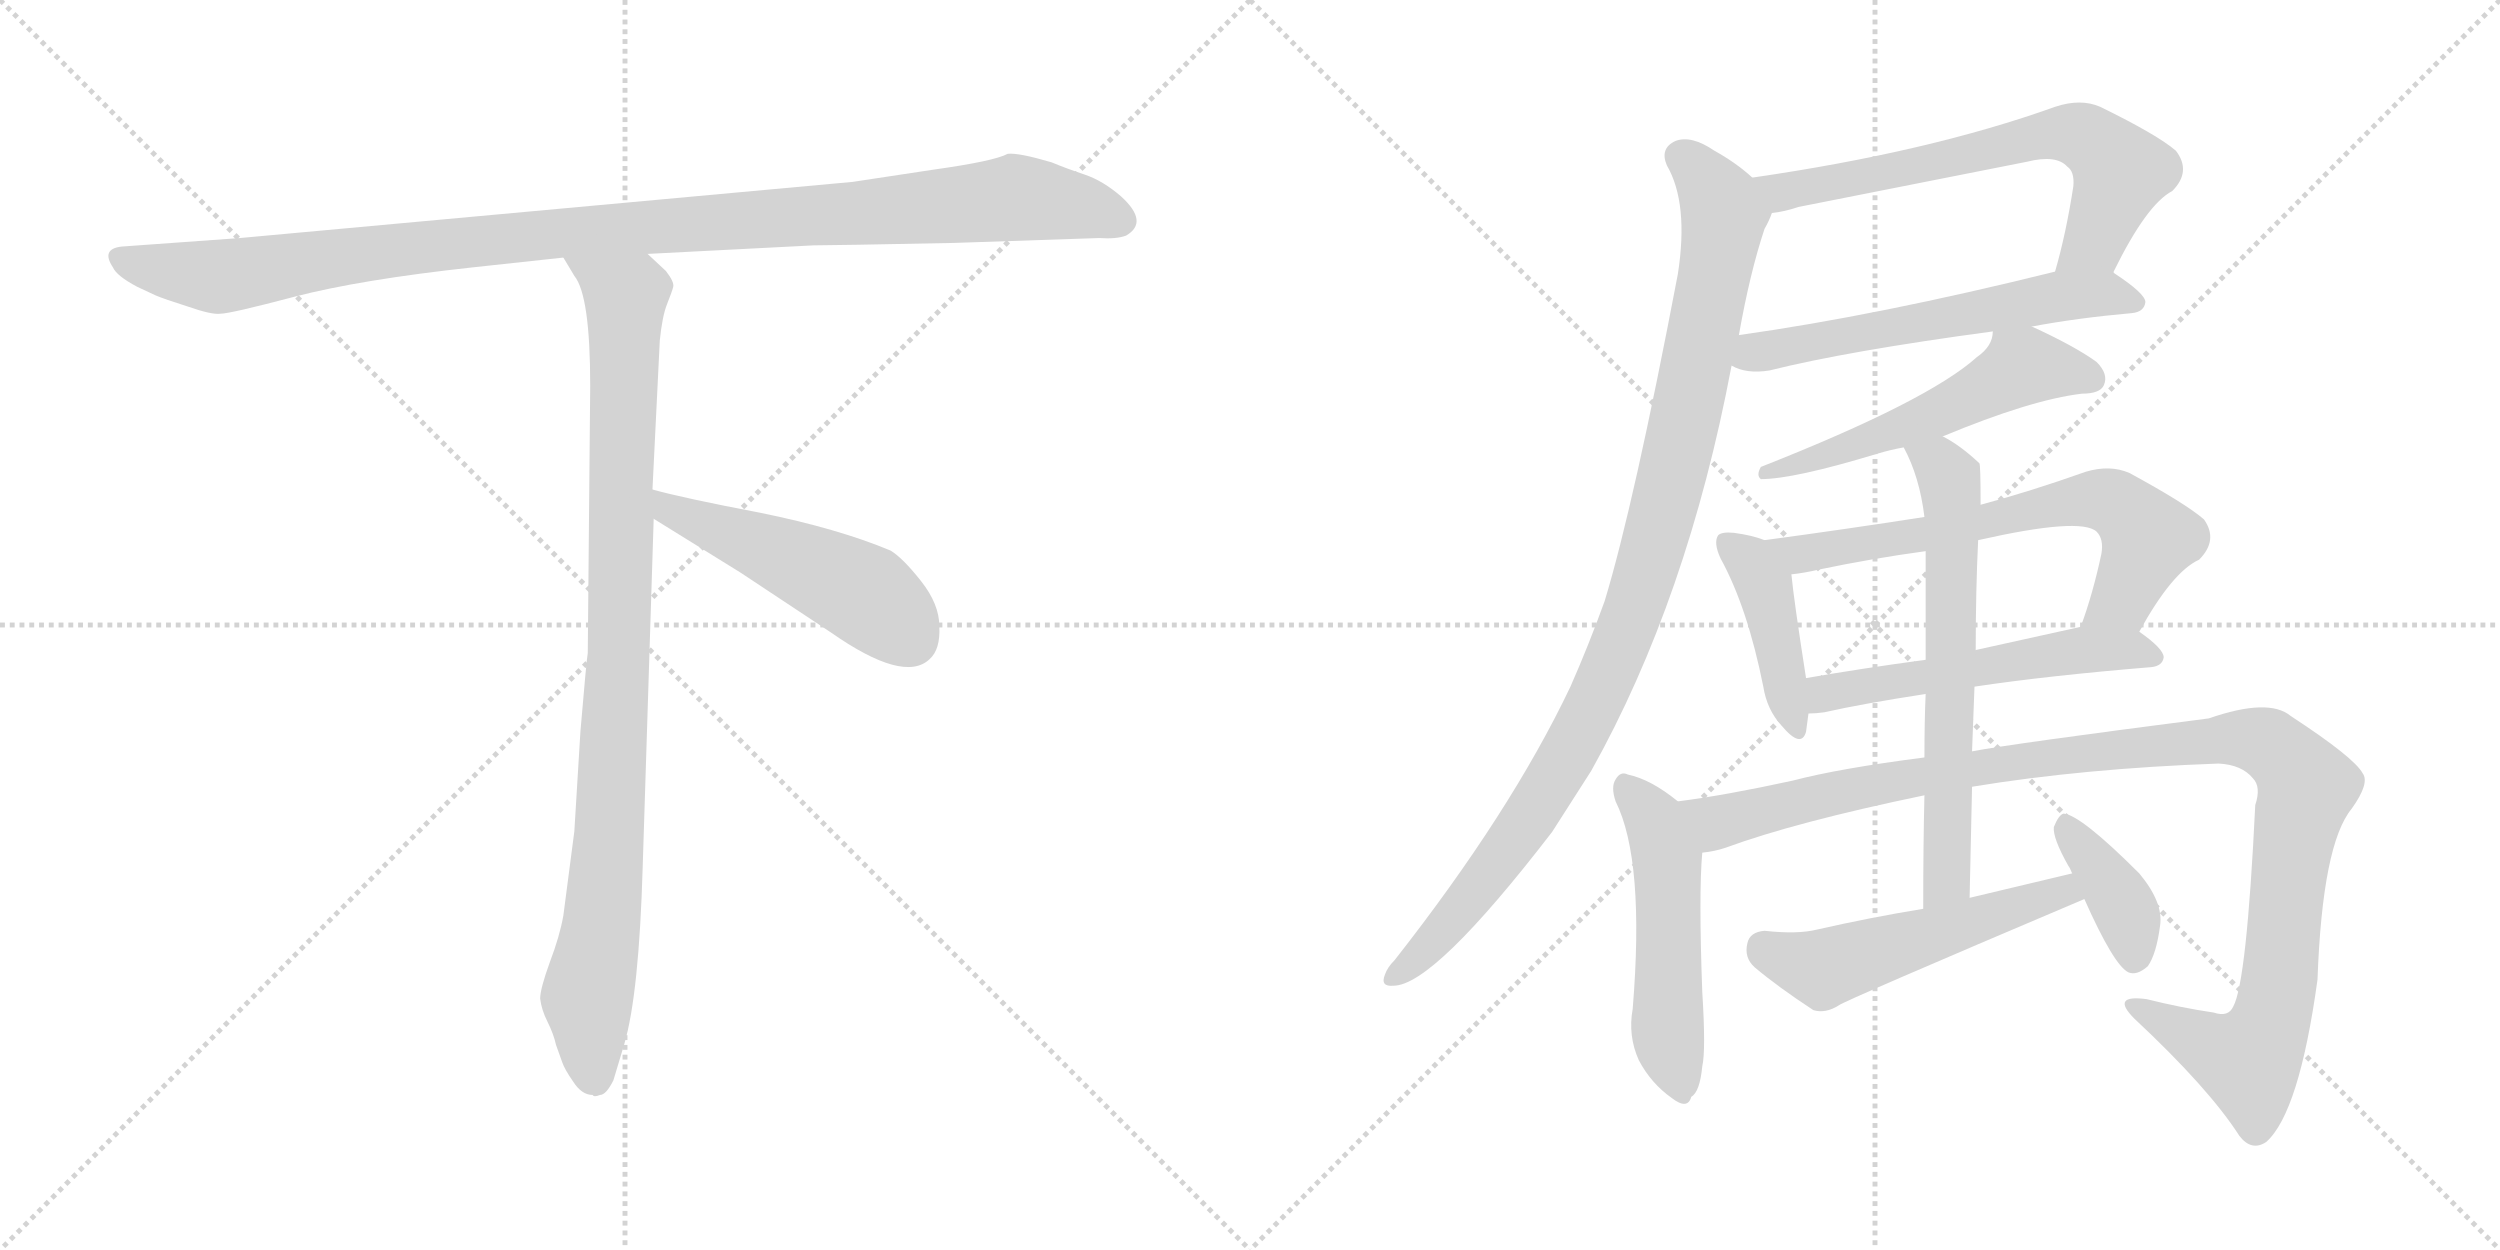 <svg version="1.1" viewBox="0 0 2048 1024" xmlns="http://www.w3.org/2000/svg">
  <g stroke="lightgray" stroke-dasharray="1,1" stroke-width="1" transform="scale(4, 4)">
    <line x1="0" y1="0" x2="256" y2="256"></line>
    <line x1="256" y1="0" x2="0" y2="256"></line>
    <line x1="128" y1="0" x2="128" y2="256"></line>
    <line x1="0" y1="128" x2="256" y2="128"></line>
    <line x1="256" y1="0" x2="512" y2="256"></line>
    <line x1="512" y1="0" x2="256" y2="256"></line>
    <line x1="384" y1="0" x2="384" y2="256"></line>
    <line x1="256" y1="128" x2="512" y2="128"></line>
  </g>
<g transform="scale(1, -1) translate(0, -850)">
   <style type="text/css">
    @keyframes keyframes0 {
      from {
       stroke: black;
       stroke-dashoffset: 1084;
       stroke-width: 128;
       }
       78% {
       animation-timing-function: step-end;
       stroke: black;
       stroke-dashoffset: 0;
       stroke-width: 128;
       }
       to {
       stroke: black;
       stroke-width: 1024;
       }
       }
       #make-me-a-hanzi-animation-0 {
         animation: keyframes0 1.132s both;
         animation-delay: 0s;
         animation-timing-function: linear;
       }
    @keyframes keyframes1 {
      from {
       stroke: black;
       stroke-dashoffset: 954;
       stroke-width: 128;
       }
       76% {
       animation-timing-function: step-end;
       stroke: black;
       stroke-dashoffset: 0;
       stroke-width: 128;
       }
       to {
       stroke: black;
       stroke-width: 1024;
       }
       }
       #make-me-a-hanzi-animation-1 {
         animation: keyframes1 1.026s both;
         animation-delay: 1.132s;
         animation-timing-function: linear;
       }
    @keyframes keyframes2 {
      from {
       stroke: black;
       stroke-dashoffset: 497;
       stroke-width: 128;
       }
       62% {
       animation-timing-function: step-end;
       stroke: black;
       stroke-dashoffset: 0;
       stroke-width: 128;
       }
       to {
       stroke: black;
       stroke-width: 1024;
       }
       }
       #make-me-a-hanzi-animation-2 {
         animation: keyframes2 0.654s both;
         animation-delay: 2.159s;
         animation-timing-function: linear;
       }
    @keyframes keyframes3 {
      from {
       stroke: black;
       stroke-dashoffset: 663;
       stroke-width: 128;
       }
       68% {
       animation-timing-function: step-end;
       stroke: black;
       stroke-dashoffset: 0;
       stroke-width: 128;
       }
       to {
       stroke: black;
       stroke-width: 1024;
       }
       }
       #make-me-a-hanzi-animation-3 {
         animation: keyframes3 0.79s both;
         animation-delay: 2.813s;
         animation-timing-function: linear;
       }
    @keyframes keyframes4 {
      from {
       stroke: black;
       stroke-dashoffset: 585;
       stroke-width: 128;
       }
       66% {
       animation-timing-function: step-end;
       stroke: black;
       stroke-dashoffset: 0;
       stroke-width: 128;
       }
       to {
       stroke: black;
       stroke-width: 1024;
       }
       }
       #make-me-a-hanzi-animation-4 {
         animation: keyframes4 0.726s both;
         animation-delay: 3.603s;
         animation-timing-function: linear;
       }
    @keyframes keyframes5 {
      from {
       stroke: black;
       stroke-dashoffset: 1009;
       stroke-width: 128;
       }
       77% {
       animation-timing-function: step-end;
       stroke: black;
       stroke-dashoffset: 0;
       stroke-width: 128;
       }
       to {
       stroke: black;
       stroke-width: 1024;
       }
       }
       #make-me-a-hanzi-animation-5 {
         animation: keyframes5 1.071s both;
         animation-delay: 4.329s;
         animation-timing-function: linear;
       }
    @keyframes keyframes6 {
      from {
       stroke: black;
       stroke-dashoffset: 542;
       stroke-width: 128;
       }
       64% {
       animation-timing-function: step-end;
       stroke: black;
       stroke-dashoffset: 0;
       stroke-width: 128;
       }
       to {
       stroke: black;
       stroke-width: 1024;
       }
       }
       #make-me-a-hanzi-animation-6 {
         animation: keyframes6 0.691s both;
         animation-delay: 5.4s;
         animation-timing-function: linear;
       }
    @keyframes keyframes7 {
      from {
       stroke: black;
       stroke-dashoffset: 422;
       stroke-width: 128;
       }
       58% {
       animation-timing-function: step-end;
       stroke: black;
       stroke-dashoffset: 0;
       stroke-width: 128;
       }
       to {
       stroke: black;
       stroke-width: 1024;
       }
       }
       #make-me-a-hanzi-animation-7 {
         animation: keyframes7 0.593s both;
         animation-delay: 6.091s;
         animation-timing-function: linear;
       }
    @keyframes keyframes8 {
      from {
       stroke: black;
       stroke-dashoffset: 668;
       stroke-width: 128;
       }
       68% {
       animation-timing-function: step-end;
       stroke: black;
       stroke-dashoffset: 0;
       stroke-width: 128;
       }
       to {
       stroke: black;
       stroke-width: 1024;
       }
       }
       #make-me-a-hanzi-animation-8 {
         animation: keyframes8 0.794s both;
         animation-delay: 6.684s;
         animation-timing-function: linear;
       }
    @keyframes keyframes9 {
      from {
       stroke: black;
       stroke-dashoffset: 539;
       stroke-width: 128;
       }
       64% {
       animation-timing-function: step-end;
       stroke: black;
       stroke-dashoffset: 0;
       stroke-width: 128;
       }
       to {
       stroke: black;
       stroke-width: 1024;
       }
       }
       #make-me-a-hanzi-animation-9 {
         animation: keyframes9 0.689s both;
         animation-delay: 7.478s;
         animation-timing-function: linear;
       }
    @keyframes keyframes10 {
      from {
       stroke: black;
       stroke-dashoffset: 520;
       stroke-width: 128;
       }
       63% {
       animation-timing-function: step-end;
       stroke: black;
       stroke-dashoffset: 0;
       stroke-width: 128;
       }
       to {
       stroke: black;
       stroke-width: 1024;
       }
       }
       #make-me-a-hanzi-animation-10 {
         animation: keyframes10 0.673s both;
         animation-delay: 8.167s;
         animation-timing-function: linear;
       }
    @keyframes keyframes11 {
      from {
       stroke: black;
       stroke-dashoffset: 1123;
       stroke-width: 128;
       }
       79% {
       animation-timing-function: step-end;
       stroke: black;
       stroke-dashoffset: 0;
       stroke-width: 128;
       }
       to {
       stroke: black;
       stroke-width: 1024;
       }
       }
       #make-me-a-hanzi-animation-11 {
         animation: keyframes11 1.164s both;
         animation-delay: 8.84s;
         animation-timing-function: linear;
       }
    @keyframes keyframes12 {
      from {
       stroke: black;
       stroke-dashoffset: 642;
       stroke-width: 128;
       }
       68% {
       animation-timing-function: step-end;
       stroke: black;
       stroke-dashoffset: 0;
       stroke-width: 128;
       }
       to {
       stroke: black;
       stroke-width: 1024;
       }
       }
       #make-me-a-hanzi-animation-12 {
         animation: keyframes12 0.772s both;
         animation-delay: 10.004s;
         animation-timing-function: linear;
       }
    @keyframes keyframes13 {
      from {
       stroke: black;
       stroke-dashoffset: 523;
       stroke-width: 128;
       }
       63% {
       animation-timing-function: step-end;
       stroke: black;
       stroke-dashoffset: 0;
       stroke-width: 128;
       }
       to {
       stroke: black;
       stroke-width: 1024;
       }
       }
       #make-me-a-hanzi-animation-13 {
         animation: keyframes13 0.676s both;
         animation-delay: 10.776s;
         animation-timing-function: linear;
       }
    @keyframes keyframes14 {
      from {
       stroke: black;
       stroke-dashoffset: 384;
       stroke-width: 128;
       }
       56% {
       animation-timing-function: step-end;
       stroke: black;
       stroke-dashoffset: 0;
       stroke-width: 128;
       }
       to {
       stroke: black;
       stroke-width: 1024;
       }
       }
       #make-me-a-hanzi-animation-14 {
         animation: keyframes14 0.562s both;
         animation-delay: 11.452s;
         animation-timing-function: linear;
       }
</style>
<path d="M 781.5 651.0 L 900.5 655.0 Q 914.5 654.0 922.5 657.0 Q 941.5 668.0 918.5 689.0 Q 903.5 702.0 888.5 707.0 Q 873.5 712.0 861.5 717.0 Q 834.5 725.0 825.5 724.0 Q 814.5 718.0 764.5 711.0 L 698.5 701.0 L 196.5 655.0 L 99.5 648.0 Q 82.5 646.0 92.5 631.0 Q 95.5 624.0 112.5 615.0 L 127.5 608.0 Q 134.5 605.0 153.5 599.0 Q 173.5 592.0 180.5 593.0 Q 188.5 593.0 241.5 607.0 Q 295.5 621.0 387.5 631.0 L 461.5 639.0 L 530.5 642.0 L 666.5 649.0 Q 681.5 649.0 781.5 651.0 Z" fill="lightgray"></path> 
<path d="M 461.5 639.0 L 470.5 624.0 Q 483.5 608.0 483.5 534.0 L 481.5 315.0 Q 480.5 310.0 475.5 251.0 L 470.5 169.0 L 461.5 100.0 Q 458.5 83.0 450.5 62.0 Q 442.5 40.0 442.5 32.0 Q 443.5 23.0 448.5 13.0 Q 453.5 3.0 455.5 -6.0 L 460.5 -20.0 Q 462.5 -26.0 469.5 -36.0 Q 476.5 -47.0 485.5 -47.0 Q 486.5 -49.0 491.5 -47.0 Q 496.5 -47.0 502.5 -35.0 L 511.5 -5.0 Q 523.5 36.0 526.5 140.0 L 535.5 425.0 L 534.5 449.0 L 540.5 571.0 Q 542.5 591.0 546.5 601.0 Q 550.5 611.0 551.5 615.0 Q 552.5 619.0 545.5 628.0 L 530.5 642.0 C 508.5 663.0 445.5 665.0 461.5 639.0 Z" fill="lightgray"></path> 
<path d="M 535.5 425.0 L 606.5 381.0 L 680.5 332.0 Q 740.5 290.0 761.5 310.0 Q 770.5 318.0 769.5 337.0 Q 769.5 355.0 754.5 374.0 Q 739.5 393.0 729.5 399.0 Q 686.5 417.0 622.5 430.0 Q 559.5 442.0 534.5 449.0 C 505.5 457.0 509.5 441.0 535.5 425.0 Z" fill="lightgray"></path> 
<path d="M 1731.5 626.5 L 1731.5 627.5 Q 1758.5 682.5 1779.5 693.5 Q 1795.5 709.5 1782.5 726.5 Q 1767.5 739.5 1720.5 762.5 Q 1704.5 769.5 1683.5 762.5 Q 1580.5 725.5 1435.5 704.5 C 1405.5 700.5 1421.5 670.5 1451.5 675.5 Q 1461.5 676.5 1473.5 680.5 L 1660.5 717.5 Q 1684.5 723.5 1693.5 713.5 Q 1699.5 709.5 1698.5 697.5 Q 1692.5 658.5 1683.5 627.5 C 1675.5 598.5 1718.5 599.5 1731.5 626.5 Z" fill="lightgray"></path> 
<path d="M 1418.5 550.5 Q 1430.5 543.5 1449.5 546.5 Q 1513.5 562.5 1632.5 578.5 L 1664.5 582.5 Q 1701.5 589.5 1746.5 593.5 Q 1756.5 594.5 1757.5 602.5 Q 1757.5 609.5 1731.5 626.5 C 1717.5 635.5 1712.5 634.5 1683.5 627.5 Q 1538.5 591.5 1424.5 575.5 C 1394.5 571.5 1390.5 561.5 1418.5 550.5 Z" fill="lightgray"></path> 
<path d="M 1435.5 704.5 Q 1422.5 716.5 1404.5 726.5 Q 1385.5 739.5 1372.5 734.5 Q 1359.5 728.5 1365.5 714.5 Q 1383.5 683.5 1374.5 625.5 Q 1338.5 436.5 1314.5 357.5 Q 1301.5 321.5 1286.5 287.5 Q 1237.5 184.5 1142.5 63.5 Q 1136.5 57.5 1134.5 51.5 Q 1130.5 41.5 1141.5 42.5 Q 1174.5 42.5 1271.5 168.5 L 1303.5 218.5 Q 1382.5 359.5 1418.5 550.5 L 1424.5 575.5 Q 1433.5 626.5 1445.5 662.5 Q 1449.5 669.5 1451.5 675.5 C 1456.5 688.5 1456.5 688.5 1435.5 704.5 Z" fill="lightgray"></path> 
<path d="M 1632.5 578.5 Q 1632.5 566.5 1619.5 557.5 Q 1579.5 521.5 1442.5 467.5 Q 1438.5 460.5 1442.5 457.5 Q 1469.5 457.5 1538.5 478.5 Q 1548.5 481.5 1559.5 483.5 L 1591.5 492.5 Q 1663.5 522.5 1705.5 527.5 Q 1720.5 527.5 1723.5 534.5 Q 1727.5 543.5 1717.5 553.5 Q 1699.5 566.5 1664.5 582.5 C 1637.5 595.5 1636.5 595.5 1632.5 578.5 Z" fill="lightgray"></path> 
<path d="M 1445.5 407.5 Q 1435.5 411.5 1420.5 413.5 Q 1410.5 414.5 1407.5 411.5 Q 1403.5 405.5 1409.5 392.5 Q 1431.5 352.5 1444.5 287.5 Q 1447.5 268.5 1459.5 255.5 Q 1475.5 236.5 1479.5 250.5 Q 1480.5 257.5 1481.5 265.5 L 1479.5 294.5 Q 1469.5 358.5 1467.5 379.5 C 1465.5 400.5 1465.5 400.5 1445.5 407.5 Z" fill="lightgray"></path> 
<path d="M 1576.5 426.5 Q 1512.5 416.5 1445.5 407.5 C 1415.5 403.5 1437.5 375.5 1467.5 379.5 Q 1477.5 380.5 1490.5 383.5 Q 1533.5 392.5 1577.5 398.5 L 1620.5 407.5 Q 1704.5 426.5 1717.5 414.5 Q 1723.5 408.5 1721.5 396.5 Q 1714.5 363.5 1704.5 336.5 C 1694.5 308.5 1737.5 306.5 1752.5 332.5 Q 1779.5 381.5 1801.5 391.5 Q 1817.5 407.5 1805.5 424.5 Q 1790.5 437.5 1744.5 462.5 Q 1728.5 469.5 1708.5 463.5 Q 1663.5 447.5 1622.5 436.5 L 1576.5 426.5 Z" fill="lightgray"></path> 
<path d="M 1481.5 265.5 Q 1487.5 265.5 1494.5 266.5 Q 1525.5 273.5 1577.5 281.5 L 1617.5 287.5 Q 1677.5 296.5 1762.5 303.5 Q 1771.5 304.5 1772.5 311.5 Q 1772.5 318.5 1752.5 332.5 C 1737.5 343.5 1733.5 342.5 1704.5 336.5 L 1618.5 317.5 L 1577.5 309.5 Q 1525.5 302.5 1479.5 294.5 C 1449.5 289.5 1451.5 263.5 1481.5 265.5 Z" fill="lightgray"></path> 
<path d="M 1374.5 193.5 Q 1352.5 211.5 1333.5 215.5 Q 1327.5 218.5 1323.5 211.5 Q 1319.5 205.5 1323.5 193.5 Q 1347.5 145.5 1337.5 23.5 Q 1333.5 1.5 1342.5 -18.5 Q 1352.5 -37.5 1369.5 -49.5 Q 1382.5 -59.5 1385.5 -48.5 Q 1392.5 -44.5 1394.5 -23.5 Q 1397.5 -10.5 1394.5 37.5 Q 1391.5 118.5 1394.5 151.5 C 1396.5 176.5 1396.5 176.5 1374.5 193.5 Z" fill="lightgray"></path> 
<path d="M 1576.5 229.5 Q 1506.5 220.5 1468.5 210.5 Q 1413.5 198.5 1374.5 193.5 C 1344.5 189.5 1365.5 144.5 1394.5 151.5 Q 1404.5 152.5 1413.5 155.5 Q 1470.5 176.5 1576.5 198.5 L 1615.5 205.5 Q 1706.5 220.5 1817.5 224.5 Q 1836.5 223.5 1845.5 212.5 Q 1852.5 205.5 1847.5 190.5 Q 1840.5 45.5 1829.5 25.5 Q 1825.5 16.5 1813.5 20.5 Q 1786.5 24.5 1758.5 31.5 Q 1728.5 35.5 1748.5 15.5 Q 1809.5 -41.5 1834.5 -80.5 Q 1844.5 -93.5 1856.5 -85.5 Q 1883.5 -61.5 1898.5 47.5 Q 1902.5 158.5 1926.5 187.5 Q 1941.5 208.5 1935.5 216.5 Q 1928.5 229.5 1876.5 263.5 Q 1858.5 278.5 1809.5 261.5 Q 1646.5 240.5 1615.5 234.5 L 1576.5 229.5 Z" fill="lightgray"></path> 
<path d="M 1559.5 483.5 Q 1572.5 459.5 1576.5 426.5 L 1577.5 398.5 L 1577.5 309.5 L 1577.5 281.5 Q 1576.5 259.5 1576.5 229.5 L 1576.5 198.5 Q 1575.5 158.5 1575.5 105.5 C 1575.5 75.5 1612.5 84.5 1613.5 114.5 Q 1614.5 162.5 1615.5 205.5 L 1615.5 234.5 Q 1616.5 262.5 1617.5 287.5 L 1618.5 317.5 Q 1618.5 366.5 1620.5 407.5 L 1622.5 436.5 Q 1622.5 469.5 1621.5 470.5 Q 1605.5 485.5 1591.5 492.5 C 1565.5 507.5 1546.5 510.5 1559.5 483.5 Z" fill="lightgray"></path> 
<path d="M 1575.5 105.5 Q 1532.5 98.5 1488.5 88.5 Q 1472.5 84.5 1445.5 87.5 Q 1433.5 86.5 1431.5 77.5 Q 1428.5 65.5 1437.5 57.5 Q 1456.5 41.5 1485.5 22.5 Q 1495.5 19.5 1506.5 26.5 Q 1509.5 29.5 1707.5 113.5 C 1735.5 125.5 1726.5 141.5 1697.5 134.5 L 1613.5 114.5 L 1575.5 105.5 Z" fill="lightgray"></path> 
<path d="M 1707.5 113.5 Q 1731.5 59.5 1743.5 53.5 Q 1750.5 50.5 1759.5 58.5 Q 1766.5 68.5 1769.5 91.5 Q 1772.5 110.5 1752.5 134.5 Q 1704.5 182.5 1690.5 183.5 Q 1686.5 182.5 1682.5 172.5 Q 1681.5 163.5 1694.5 140.5 Q 1695.5 139.5 1697.5 134.5 L 1707.5 113.5 Z" fill="lightgray"></path> 
      <clipPath id="make-me-a-hanzi-clip-0">
      <path d="M 781.5 651.0 L 900.5 655.0 Q 914.5 654.0 922.5 657.0 Q 941.5 668.0 918.5 689.0 Q 903.5 702.0 888.5 707.0 Q 873.5 712.0 861.5 717.0 Q 834.5 725.0 825.5 724.0 Q 814.5 718.0 764.5 711.0 L 698.5 701.0 L 196.5 655.0 L 99.5 648.0 Q 82.5 646.0 92.5 631.0 Q 95.5 624.0 112.5 615.0 L 127.5 608.0 Q 134.5 605.0 153.5 599.0 Q 173.5 592.0 180.5 593.0 Q 188.5 593.0 241.5 607.0 Q 295.5 621.0 387.5 631.0 L 461.5 639.0 L 530.5 642.0 L 666.5 649.0 Q 681.5 649.0 781.5 651.0 Z" fill="lightgray"></path>
      </clipPath>
      <path clip-path="url(#make-me-a-hanzi-clip-0)" d="M 97.5 639.0 L 113.5 632.0 L 187.5 624.0 L 441.5 658.0 L 831.5 688.0 L 883.5 681.0 L 917.5 669.0 " fill="none" id="make-me-a-hanzi-animation-0" stroke-dasharray="956 1912" stroke-linecap="round"></path>

      <clipPath id="make-me-a-hanzi-clip-1">
      <path d="M 461.5 639.0 L 470.5 624.0 Q 483.5 608.0 483.5 534.0 L 481.5 315.0 Q 480.5 310.0 475.5 251.0 L 470.5 169.0 L 461.5 100.0 Q 458.5 83.0 450.5 62.0 Q 442.5 40.0 442.5 32.0 Q 443.5 23.0 448.5 13.0 Q 453.5 3.0 455.5 -6.0 L 460.5 -20.0 Q 462.5 -26.0 469.5 -36.0 Q 476.5 -47.0 485.5 -47.0 Q 486.5 -49.0 491.5 -47.0 Q 496.5 -47.0 502.5 -35.0 L 511.5 -5.0 Q 523.5 36.0 526.5 140.0 L 535.5 425.0 L 534.5 449.0 L 540.5 571.0 Q 542.5 591.0 546.5 601.0 Q 550.5 611.0 551.5 615.0 Q 552.5 619.0 545.5 628.0 L 530.5 642.0 C 508.5 663.0 445.5 665.0 461.5 639.0 Z" fill="lightgray"></path>
      </clipPath>
      <path clip-path="url(#make-me-a-hanzi-clip-1)" d="M 468.5 638.0 L 512.5 604.0 L 500.5 180.0 L 493.5 94.0 L 480.5 32.0 L 488.5 -36.0 " fill="none" id="make-me-a-hanzi-animation-1" stroke-dasharray="826 1652" stroke-linecap="round"></path>

      <clipPath id="make-me-a-hanzi-clip-2">
      <path d="M 535.5 425.0 L 606.5 381.0 L 680.5 332.0 Q 740.5 290.0 761.5 310.0 Q 770.5 318.0 769.5 337.0 Q 769.5 355.0 754.5 374.0 Q 739.5 393.0 729.5 399.0 Q 686.5 417.0 622.5 430.0 Q 559.5 442.0 534.5 449.0 C 505.5 457.0 509.5 441.0 535.5 425.0 Z" fill="lightgray"></path>
      </clipPath>
      <path clip-path="url(#make-me-a-hanzi-clip-2)" d="M 537.5 443.0 L 548.5 432.0 L 708.5 363.0 L 745.5 327.0 " fill="none" id="make-me-a-hanzi-animation-2" stroke-dasharray="369 738" stroke-linecap="round"></path>

      <clipPath id="make-me-a-hanzi-clip-3">
      <path d="M 1731.5 626.5 L 1731.5 627.5 Q 1758.5 682.5 1779.5 693.5 Q 1795.5 709.5 1782.5 726.5 Q 1767.5 739.5 1720.5 762.5 Q 1704.5 769.5 1683.5 762.5 Q 1580.5 725.5 1435.5 704.5 C 1405.5 700.5 1421.5 670.5 1451.5 675.5 Q 1461.5 676.5 1473.5 680.5 L 1660.5 717.5 Q 1684.5 723.5 1693.5 713.5 Q 1699.5 709.5 1698.5 697.5 Q 1692.5 658.5 1683.5 627.5 C 1675.5 598.5 1718.5 599.5 1731.5 626.5 Z" fill="lightgray"></path>
      </clipPath>
      <path clip-path="url(#make-me-a-hanzi-clip-3)" d="M 1444.5 703.5 L 1459.5 692.5 L 1669.5 738.5 L 1703.5 739.5 L 1737.5 709.5 L 1713.5 650.5 L 1689.5 632.5 " fill="none" id="make-me-a-hanzi-animation-3" stroke-dasharray="535 1070" stroke-linecap="round"></path>

      <clipPath id="make-me-a-hanzi-clip-4">
      <path d="M 1418.5 550.5 Q 1430.5 543.5 1449.5 546.5 Q 1513.5 562.5 1632.5 578.5 L 1664.5 582.5 Q 1701.5 589.5 1746.5 593.5 Q 1756.5 594.5 1757.5 602.5 Q 1757.5 609.5 1731.5 626.5 C 1717.5 635.5 1712.5 634.5 1683.5 627.5 Q 1538.5 591.5 1424.5 575.5 C 1394.5 571.5 1390.5 561.5 1418.5 550.5 Z" fill="lightgray"></path>
      </clipPath>
      <path clip-path="url(#make-me-a-hanzi-clip-4)" d="M 1427.5 554.5 L 1437.5 561.5 L 1679.5 606.5 L 1730.5 609.5 L 1748.5 601.5 " fill="none" id="make-me-a-hanzi-animation-4" stroke-dasharray="457 914" stroke-linecap="round"></path>

      <clipPath id="make-me-a-hanzi-clip-5">
      <path d="M 1435.5 704.5 Q 1422.5 716.5 1404.5 726.5 Q 1385.5 739.5 1372.5 734.5 Q 1359.5 728.5 1365.5 714.5 Q 1383.5 683.5 1374.5 625.5 Q 1338.5 436.5 1314.5 357.5 Q 1301.5 321.5 1286.5 287.5 Q 1237.5 184.5 1142.5 63.5 Q 1136.5 57.5 1134.5 51.5 Q 1130.5 41.5 1141.5 42.5 Q 1174.5 42.5 1271.5 168.5 L 1303.5 218.5 Q 1382.5 359.5 1418.5 550.5 L 1424.5 575.5 Q 1433.5 626.5 1445.5 662.5 Q 1449.5 669.5 1451.5 675.5 C 1456.5 688.5 1456.5 688.5 1435.5 704.5 Z" fill="lightgray"></path>
      </clipPath>
      <path clip-path="url(#make-me-a-hanzi-clip-5)" d="M 1376.5 721.5 L 1389.5 712.5 L 1412.5 674.5 L 1378.5 497.5 L 1345.5 372.5 L 1298.5 258.5 L 1257.5 186.5 L 1175.5 79.5 L 1143.5 51.5 " fill="none" id="make-me-a-hanzi-animation-5" stroke-dasharray="881 1762" stroke-linecap="round"></path>

      <clipPath id="make-me-a-hanzi-clip-6">
      <path d="M 1632.5 578.5 Q 1632.5 566.5 1619.5 557.5 Q 1579.5 521.5 1442.5 467.5 Q 1438.5 460.5 1442.5 457.5 Q 1469.5 457.5 1538.5 478.5 Q 1548.5 481.5 1559.5 483.5 L 1591.5 492.5 Q 1663.5 522.5 1705.5 527.5 Q 1720.5 527.5 1723.5 534.5 Q 1727.5 543.5 1717.5 553.5 Q 1699.5 566.5 1664.5 582.5 C 1637.5 595.5 1636.5 595.5 1632.5 578.5 Z" fill="lightgray"></path>
      </clipPath>
      <path clip-path="url(#make-me-a-hanzi-clip-6)" d="M 1713.5 539.5 L 1660.5 550.5 L 1581.5 508.5 L 1446.5 462.5 " fill="none" id="make-me-a-hanzi-animation-6" stroke-dasharray="414 828" stroke-linecap="round"></path>

      <clipPath id="make-me-a-hanzi-clip-7">
      <path d="M 1445.5 407.5 Q 1435.5 411.5 1420.5 413.5 Q 1410.5 414.5 1407.5 411.5 Q 1403.5 405.5 1409.5 392.5 Q 1431.5 352.5 1444.5 287.5 Q 1447.5 268.5 1459.5 255.5 Q 1475.5 236.5 1479.5 250.5 Q 1480.5 257.5 1481.5 265.5 L 1479.5 294.5 Q 1469.5 358.5 1467.5 379.5 C 1465.5 400.5 1465.5 400.5 1445.5 407.5 Z" fill="lightgray"></path>
      </clipPath>
      <path clip-path="url(#make-me-a-hanzi-clip-7)" d="M 1414.5 406.5 L 1433.5 390.5 L 1447.5 363.5 L 1469.5 254.5 " fill="none" id="make-me-a-hanzi-animation-7" stroke-dasharray="294 588" stroke-linecap="round"></path>

      <clipPath id="make-me-a-hanzi-clip-8">
      <path d="M 1576.5 426.5 Q 1512.5 416.5 1445.5 407.5 C 1415.5 403.5 1437.5 375.5 1467.5 379.5 Q 1477.5 380.5 1490.5 383.5 Q 1533.5 392.5 1577.5 398.5 L 1620.5 407.5 Q 1704.5 426.5 1717.5 414.5 Q 1723.5 408.5 1721.5 396.5 Q 1714.5 363.5 1704.5 336.5 C 1694.5 308.5 1737.5 306.5 1752.5 332.5 Q 1779.5 381.5 1801.5 391.5 Q 1817.5 407.5 1805.5 424.5 Q 1790.5 437.5 1744.5 462.5 Q 1728.5 469.5 1708.5 463.5 Q 1663.5 447.5 1622.5 436.5 L 1576.5 426.5 Z" fill="lightgray"></path>
      </clipPath>
      <path clip-path="url(#make-me-a-hanzi-clip-8)" d="M 1453.5 406.5 L 1474.5 396.5 L 1494.5 398.5 L 1719.5 441.5 L 1739.5 433.5 L 1760.5 408.5 L 1736.5 357.5 L 1711.5 342.5 " fill="none" id="make-me-a-hanzi-animation-8" stroke-dasharray="540 1080" stroke-linecap="round"></path>

      <clipPath id="make-me-a-hanzi-clip-9">
      <path d="M 1481.5 265.5 Q 1487.5 265.5 1494.5 266.5 Q 1525.5 273.5 1577.5 281.5 L 1617.5 287.5 Q 1677.5 296.5 1762.5 303.5 Q 1771.5 304.5 1772.5 311.5 Q 1772.5 318.5 1752.5 332.5 C 1737.5 343.5 1733.5 342.5 1704.5 336.5 L 1618.5 317.5 L 1577.5 309.5 Q 1525.5 302.5 1479.5 294.5 C 1449.5 289.5 1451.5 263.5 1481.5 265.5 Z" fill="lightgray"></path>
      </clipPath>
      <path clip-path="url(#make-me-a-hanzi-clip-9)" d="M 1487.5 273.5 L 1501.5 284.5 L 1701.5 317.5 L 1745.5 318.5 L 1763.5 312.5 " fill="none" id="make-me-a-hanzi-animation-9" stroke-dasharray="411 822" stroke-linecap="round"></path>

      <clipPath id="make-me-a-hanzi-clip-10">
      <path d="M 1374.5 193.5 Q 1352.5 211.5 1333.5 215.5 Q 1327.5 218.5 1323.5 211.5 Q 1319.5 205.5 1323.5 193.5 Q 1347.5 145.5 1337.5 23.5 Q 1333.5 1.5 1342.5 -18.5 Q 1352.5 -37.5 1369.5 -49.5 Q 1382.5 -59.5 1385.5 -48.5 Q 1392.5 -44.5 1394.5 -23.5 Q 1397.5 -10.5 1394.5 37.5 Q 1391.5 118.5 1394.5 151.5 C 1396.5 176.5 1396.5 176.5 1374.5 193.5 Z" fill="lightgray"></path>
      </clipPath>
      <path clip-path="url(#make-me-a-hanzi-clip-10)" d="M 1331.5 205.5 L 1354.5 180.5 L 1365.5 145.5 L 1366.5 -2.5 L 1377.5 -46.5 " fill="none" id="make-me-a-hanzi-animation-10" stroke-dasharray="392 784" stroke-linecap="round"></path>

      <clipPath id="make-me-a-hanzi-clip-11">
      <path d="M 1576.5 229.5 Q 1506.5 220.5 1468.5 210.5 Q 1413.5 198.5 1374.5 193.5 C 1344.5 189.5 1365.5 144.5 1394.5 151.5 Q 1404.5 152.5 1413.5 155.5 Q 1470.5 176.5 1576.5 198.5 L 1615.5 205.5 Q 1706.5 220.5 1817.5 224.5 Q 1836.5 223.5 1845.5 212.5 Q 1852.5 205.5 1847.5 190.5 Q 1840.5 45.5 1829.5 25.5 Q 1825.5 16.5 1813.5 20.5 Q 1786.5 24.5 1758.5 31.5 Q 1728.5 35.5 1748.5 15.5 Q 1809.5 -41.5 1834.5 -80.5 Q 1844.5 -93.5 1856.5 -85.5 Q 1883.5 -61.5 1898.5 47.5 Q 1902.5 158.5 1926.5 187.5 Q 1941.5 208.5 1935.5 216.5 Q 1928.5 229.5 1876.5 263.5 Q 1858.5 278.5 1809.5 261.5 Q 1646.5 240.5 1615.5 234.5 L 1576.5 229.5 Z" fill="lightgray"></path>
      </clipPath>
      <path clip-path="url(#make-me-a-hanzi-clip-11)" d="M 1382.5 188.5 L 1406.5 176.5 L 1568.5 214.5 L 1733.5 237.5 L 1851.5 243.5 L 1869.5 232.5 L 1889.5 205.5 L 1876.5 151.5 L 1867.5 40.5 L 1855.5 0.5 L 1841.5 -19.5 L 1750.5 25.5 " fill="none" id="make-me-a-hanzi-animation-11" stroke-dasharray="995 1990" stroke-linecap="round"></path>

      <clipPath id="make-me-a-hanzi-clip-12">
      <path d="M 1559.5 483.5 Q 1572.5 459.5 1576.5 426.5 L 1577.5 398.5 L 1577.5 309.5 L 1577.5 281.5 Q 1576.5 259.5 1576.5 229.5 L 1576.5 198.5 Q 1575.5 158.5 1575.5 105.5 C 1575.5 75.5 1612.5 84.5 1613.5 114.5 Q 1614.5 162.5 1615.5 205.5 L 1615.5 234.5 Q 1616.5 262.5 1617.5 287.5 L 1618.5 317.5 Q 1618.5 366.5 1620.5 407.5 L 1622.5 436.5 Q 1622.5 469.5 1621.5 470.5 Q 1605.5 485.5 1591.5 492.5 C 1565.5 507.5 1546.5 510.5 1559.5 483.5 Z" fill="lightgray"></path>
      </clipPath>
      <path clip-path="url(#make-me-a-hanzi-clip-12)" d="M 1566.5 479.5 L 1592.5 464.5 L 1599.5 430.5 L 1595.5 138.5 L 1591.5 123.5 L 1580.5 114.5 " fill="none" id="make-me-a-hanzi-animation-12" stroke-dasharray="514 1028" stroke-linecap="round"></path>

      <clipPath id="make-me-a-hanzi-clip-13">
      <path d="M 1575.5 105.5 Q 1532.5 98.5 1488.5 88.5 Q 1472.5 84.5 1445.5 87.5 Q 1433.5 86.5 1431.5 77.5 Q 1428.5 65.5 1437.5 57.5 Q 1456.5 41.5 1485.5 22.5 Q 1495.5 19.5 1506.5 26.5 Q 1509.5 29.5 1707.5 113.5 C 1735.5 125.5 1726.5 141.5 1697.5 134.5 L 1613.5 114.5 L 1575.5 105.5 Z" fill="lightgray"></path>
      </clipPath>
      <path clip-path="url(#make-me-a-hanzi-clip-13)" d="M 1444.5 74.5 L 1493.5 56.5 L 1688.5 115.5 L 1692.5 125.5 " fill="none" id="make-me-a-hanzi-animation-13" stroke-dasharray="395 790" stroke-linecap="round"></path>

      <clipPath id="make-me-a-hanzi-clip-14">
      <path d="M 1707.5 113.5 Q 1731.5 59.5 1743.5 53.5 Q 1750.5 50.5 1759.5 58.5 Q 1766.5 68.5 1769.5 91.5 Q 1772.5 110.5 1752.5 134.5 Q 1704.5 182.5 1690.5 183.5 Q 1686.5 182.5 1682.5 172.5 Q 1681.5 163.5 1694.5 140.5 Q 1695.5 139.5 1697.5 134.5 L 1707.5 113.5 Z" fill="lightgray"></path>
      </clipPath>
      <path clip-path="url(#make-me-a-hanzi-clip-14)" d="M 1691.5 174.5 L 1742.5 102.5 L 1747.5 63.5 " fill="none" id="make-me-a-hanzi-animation-14" stroke-dasharray="256 512" stroke-linecap="round"></path>

</g>
</svg>

